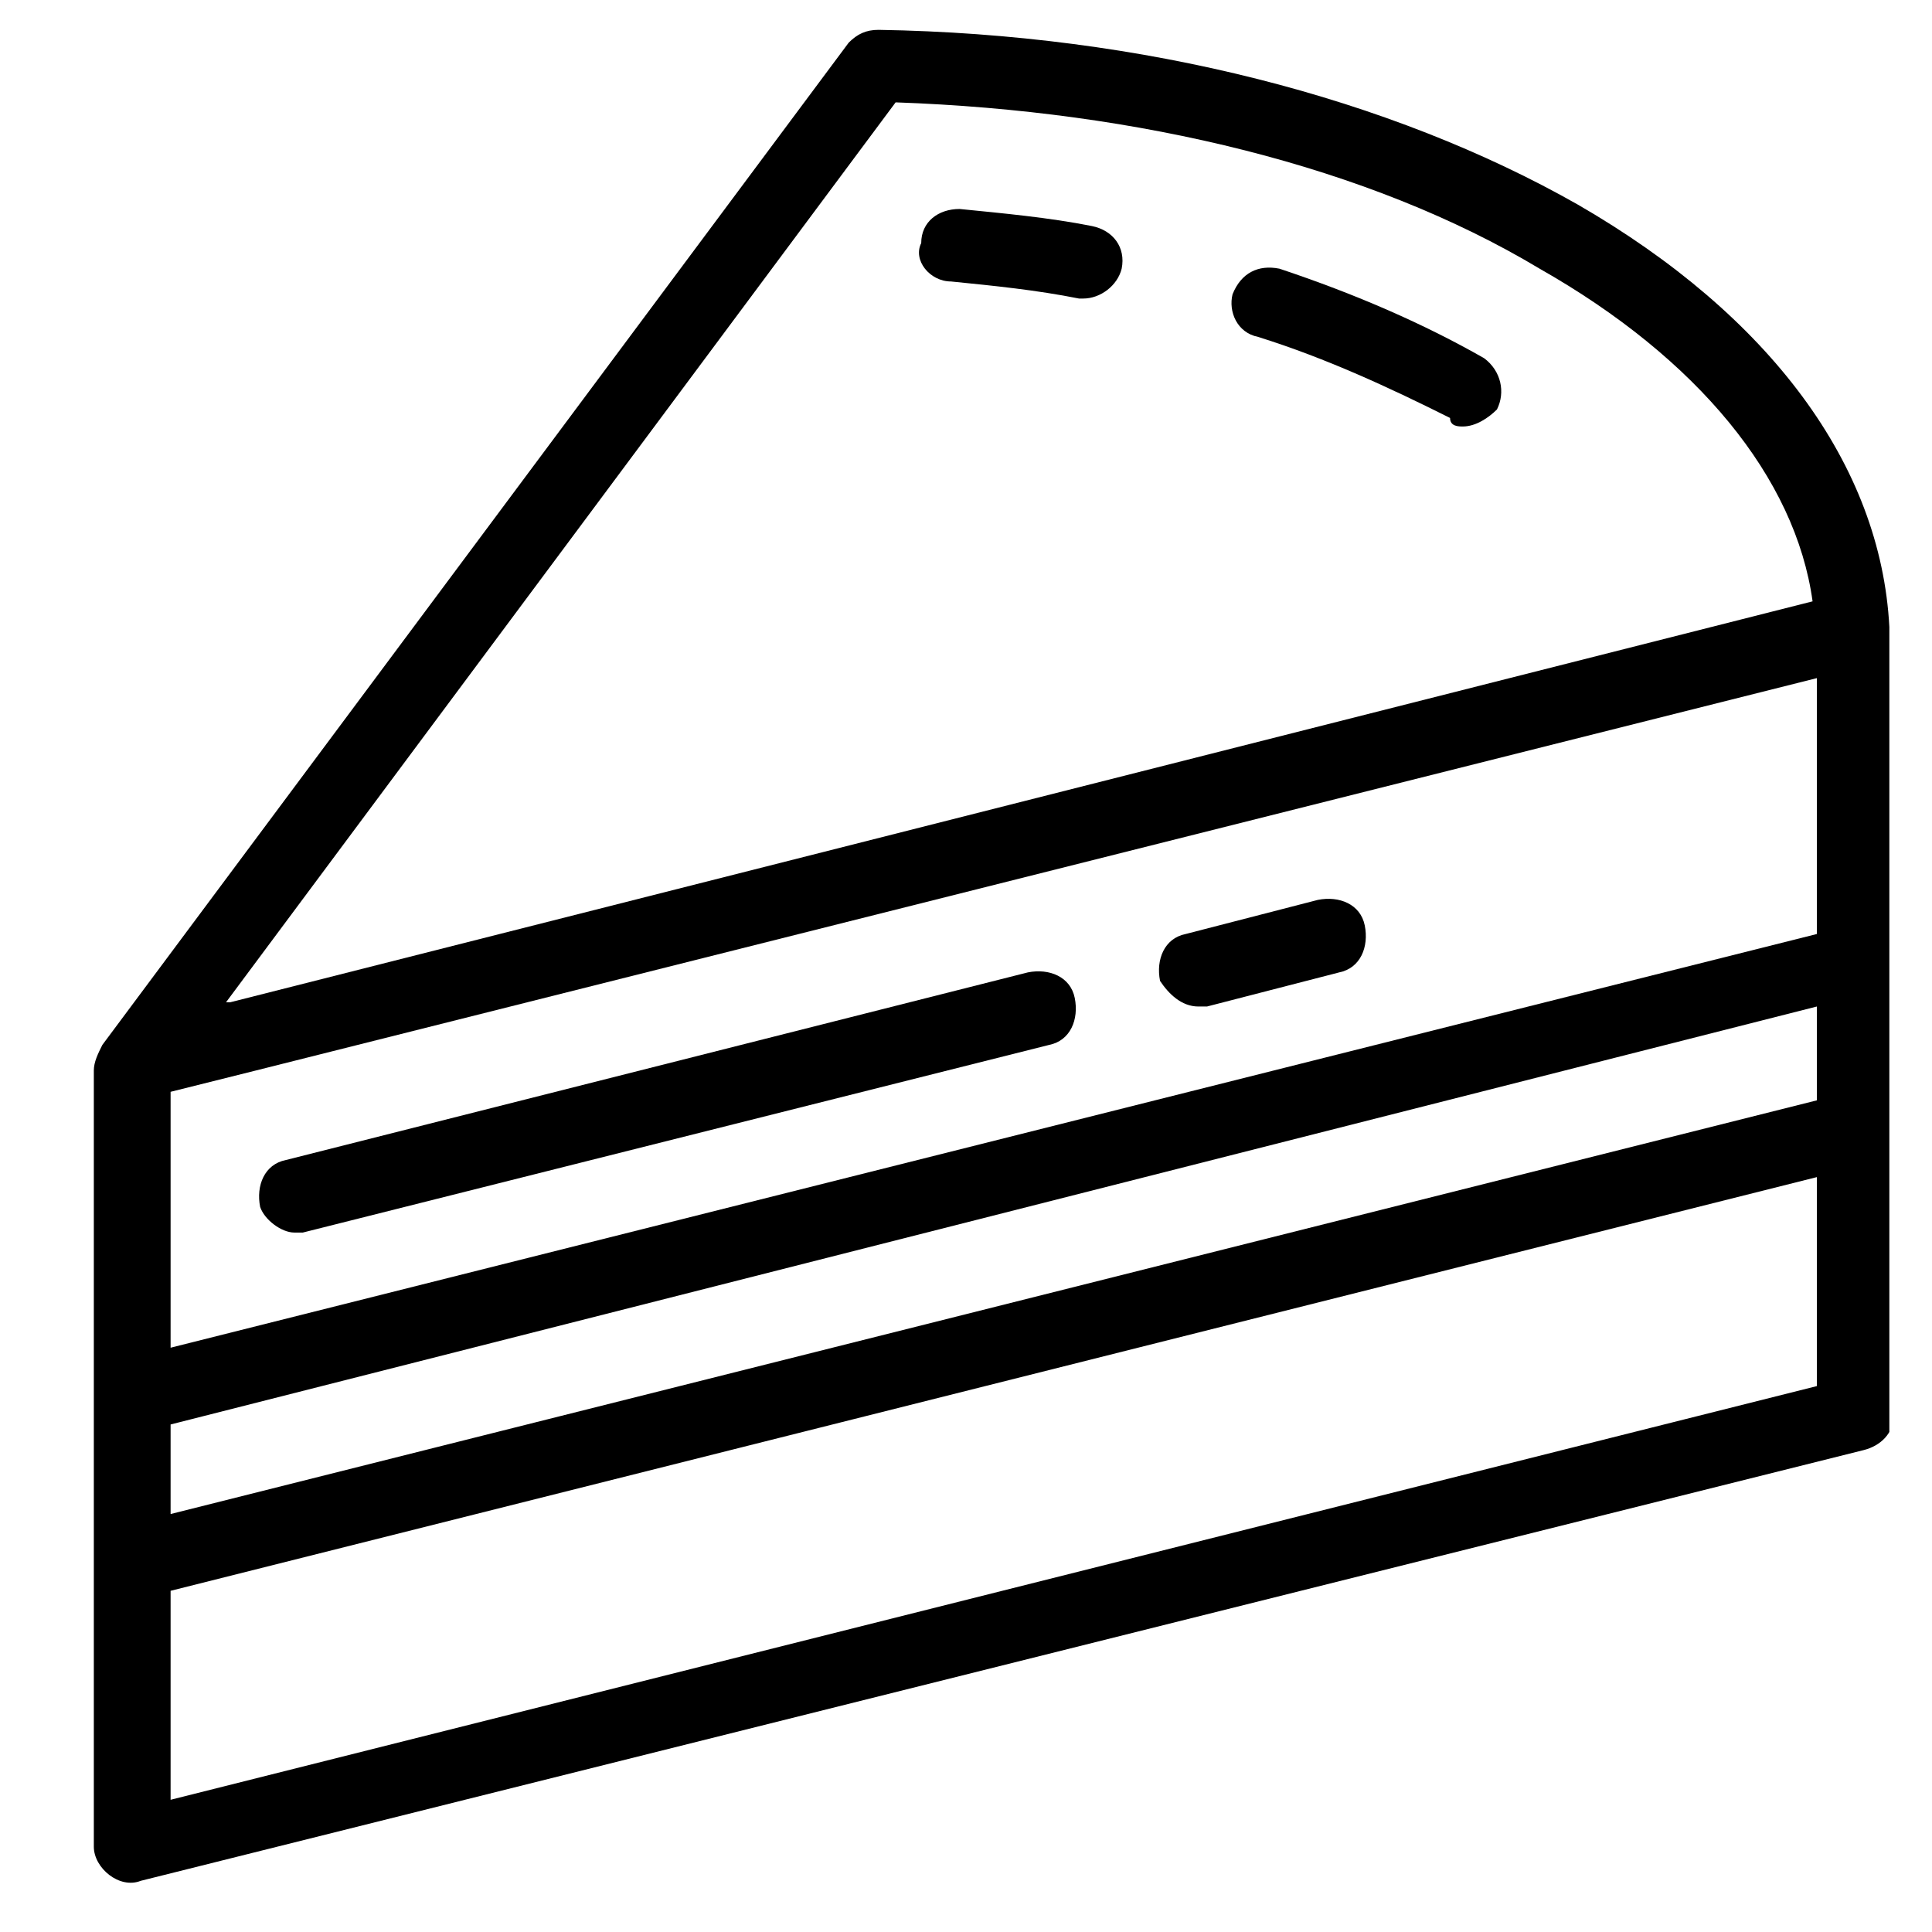 <?xml version="1.0" encoding="utf-8"?>
<!-- Generator: Adobe Illustrator 21.1.0, SVG Export Plug-In . SVG Version: 6.00 Build 0)  -->
<svg version="1.1" id="Layer_1" xmlns="http://www.w3.org/2000/svg" xmlns:xlink="http://www.w3.org/1999/xlink" x="0px" y="0px"
	 viewBox="0 0 45.3 45.3" style="enable-background:new 0 0 45.3 45.3;" xml:space="preserve">
<style type="text/css">
	.st0{clip-path:url(#SVGID_2_);}
</style>
<g>
	<g>
		<defs>
			<rect id="SVGID_1_" x="2.2" y="0.6" width="42.1" height="43.6"/>
		</defs>
		<clipPath id="SVGID_2_">
			<use xlink:href="#SVGID_1_"  style="overflow:visible;"/>
		</clipPath>
		<path class="st0" d="M44.3,14.7c-0.2-3.8-2.8-7.3-7.3-9.9c-4.4-2.5-10.2-4-16.4-4.1c-0.3,0-0.5,0.1-0.7,0.3L2.4,24.5
			c-0.1,0.2-0.2,0.4-0.2,0.6v18.2c0,0.5,0.6,1,1.1,0.8L43.7,34c0.4-0.1,0.7-0.4,0.7-0.8L44.3,14.7z M21,2.4
			c5.7,0.2,11.1,1.5,15.1,3.9c3.7,2.1,6,4.9,6.4,7.8L5.4,23.5l-0.1,0L21,2.4z M42.6,32.5L4,42.2v-4.9l38.6-9.7V32.5z M42.6,25.8
			L4,35.5v-2.1l38.6-9.8V25.8z M42.6,21.9L4,31.6v-6l2-0.5l36.6-9.2V21.9z M42.6,21.9"/>
	</g>
	<path d="M29.5,7.9c1.6,0.5,3.1,1.2,4.5,1.9C34,10,34.2,10,34.3,10c0.3,0,0.6-0.2,0.8-0.4c0.2-0.4,0.1-0.9-0.3-1.2
		c-1.4-0.8-3-1.5-4.8-2.1c-0.5-0.1-0.9,0.1-1.1,0.6C28.8,7.3,29,7.8,29.5,7.9L29.5,7.9z M29.5,7.9"/>
	<path d="M22.3,6.6c1,0.1,2,0.2,3,0.4c0,0,0.1,0,0.1,0c0.4,0,0.8-0.3,0.9-0.7c0.1-0.5-0.2-0.9-0.7-1c-1-0.2-2.1-0.3-3.1-0.4
		c-0.5,0-0.9,0.3-0.9,0.8C21.4,6.1,21.8,6.6,22.3,6.6L22.3,6.6z M22.3,6.6"/>
	<path d="M28.1,23.6c0.1,0,0.1,0,0.2,0l3.1-0.8c0.5-0.1,0.7-0.6,0.6-1.1c-0.1-0.5-0.6-0.7-1.1-0.6l-3.1,0.8
		c-0.5,0.1-0.7,0.6-0.6,1.1C27.4,23.3,27.7,23.6,28.1,23.6L28.1,23.6z M28.1,23.6"/>
	<path d="M6.9,28.9c0.1,0,0.1,0,0.2,0l17.5-4.4c0.5-0.1,0.7-0.6,0.6-1.1c-0.1-0.5-0.6-0.7-1.1-0.6L6.7,27.2
		c-0.5,0.1-0.7,0.6-0.6,1.1C6.2,28.6,6.6,28.9,6.9,28.9L6.9,28.9z M6.9,28.9"/>
</g>
</svg>
